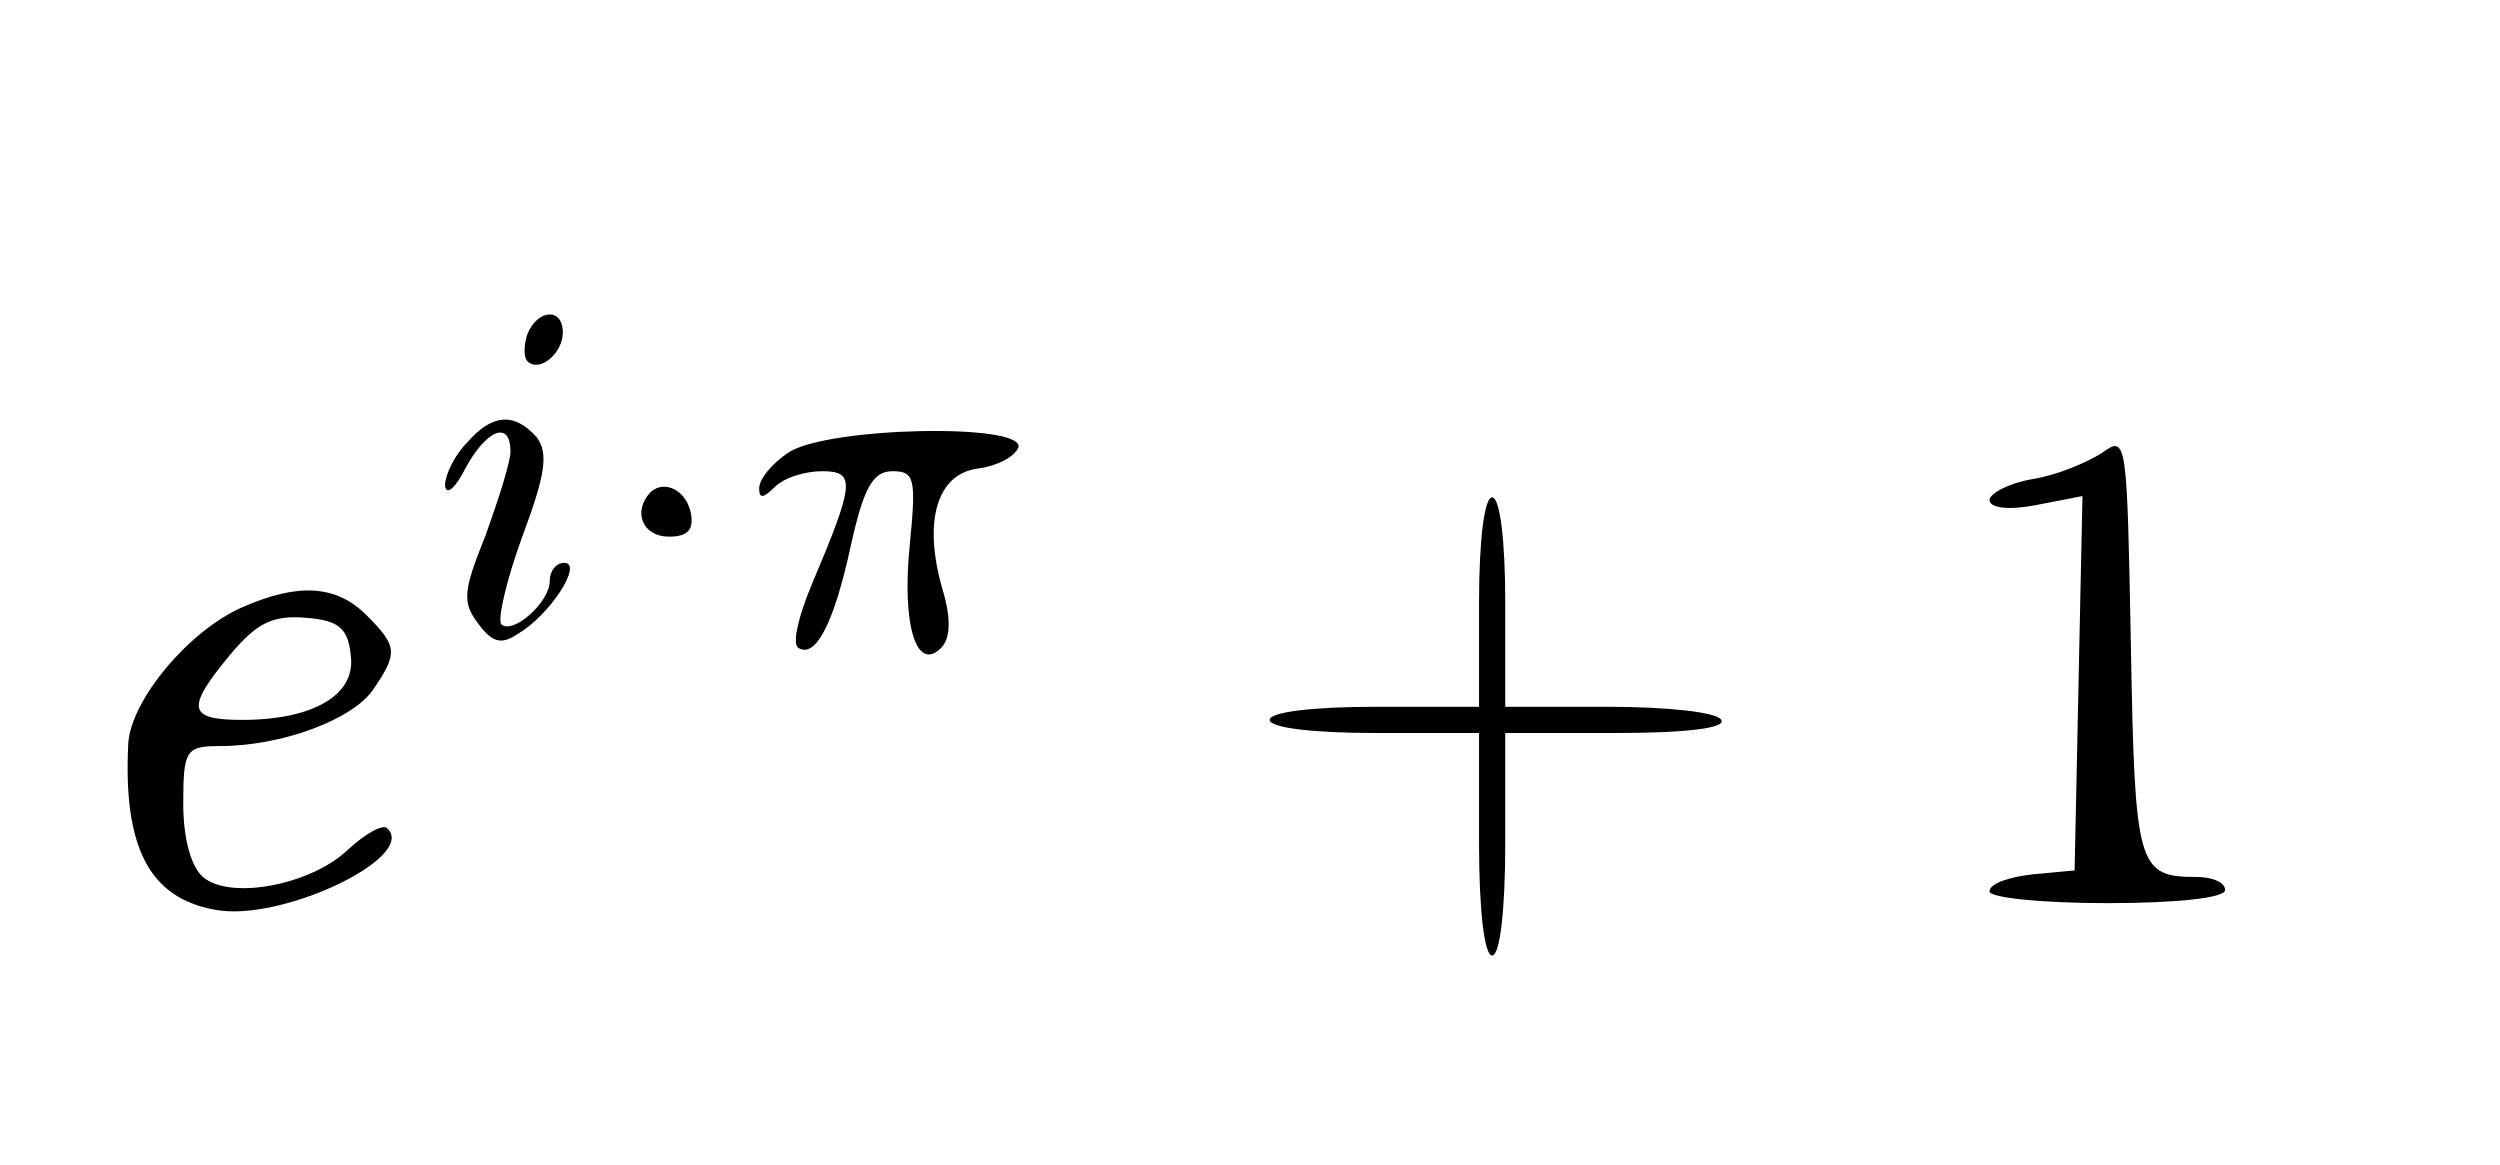 <?xml version="1.0" standalone="no"?>
<!DOCTYPE svg PUBLIC "-//W3C//DTD SVG 20010904//EN"
 "http://www.w3.org/TR/2001/REC-SVG-20010904/DTD/svg10.dtd">
<svg version="1.0" xmlns="http://www.w3.org/2000/svg"
 width="191pt" height="89pt" viewBox="0 0 191 89"
 preserveAspectRatio="xMidYMid meet">

<g transform="translate(0,89) scale(0.1,-0.1)"
fill="#000000" stroke="none">
<path d="M403 635 c-3 -9 -3 -18 0 -21 9 -9 27 6 27 22 0 19 -19 18 -27 -1z"/>
<path d="M357 552 c-10 -10 -17 -25 -17 -33 1 -8 8 -2 16 14 16 29 34 36 34
12 0 -8 -9 -36 -19 -64 -17 -42 -18 -51 -6 -67 11 -15 18 -17 31 -8 24 14 50
54 35 54 -6 0 -11 -6 -11 -14 0 -16 -28 -41 -37 -33 -3 4 4 34 16 67 18 48 20
64 11 76 -17 19 -34 18 -53 -4z"/>
<path d="M602 544 c-12 -8 -22 -20 -22 -27 0 -8 3 -8 12 1 7 7 23 12 36 12 26
0 25 -9 -8 -87 -10 -24 -15 -45 -10 -48 13 -8 27 18 40 78 10 45 17 57 32 57
17 0 18 -6 13 -57 -6 -60 5 -97 24 -78 7 7 8 22 1 45 -15 52 -4 88 27 92 15 2
28 9 31 16 6 19 -147 16 -176 -4z"/>
<path d="M1606 544 c-11 -7 -34 -17 -53 -20 -18 -3 -33 -11 -33 -16 0 -6 14
-8 35 -4 l36 7 -3 -143 -3 -143 -32 -3 c-18 -2 -33 -7 -33 -13 0 -5 41 -9 90
-9 53 0 90 4 90 10 0 6 -10 10 -22 10 -45 0 -47 8 -50 177 -3 157 -3 161 -22
147z"/>
<path d="M497 514 c-14 -15 -6 -34 14 -34 14 0 19 5 17 17 -3 18 -20 27 -31
17z"/>
<path d="M1130 430 l0 -80 -80 0 c-47 0 -80 -4 -80 -10 0 -6 33 -10 80 -10
l80 0 0 -85 c0 -50 4 -85 10 -85 6 0 10 35 10 85 l0 85 86 0 c54 0 83 4 79 10
-3 6 -42 10 -86 10 l-79 0 0 80 c0 47 -4 80 -10 80 -6 0 -10 -33 -10 -80z"/>
<path d="M185 426 c-41 -18 -85 -71 -87 -104 -4 -79 16 -118 66 -127 50 -10
155 40 132 62 -3 4 -17 -4 -30 -16 -28 -27 -90 -39 -111 -21 -9 8 -15 29 -15
56 0 41 2 44 28 44 47 0 101 20 117 43 19 28 19 33 -5 57 -23 23 -52 25 -95 6z
m83 -37 c4 -30 -29 -49 -83 -49 -42 0 -43 9 -9 50 21 25 33 30 58 28 25 -2 32
-8 34 -29z"/>
</g>
</svg>
